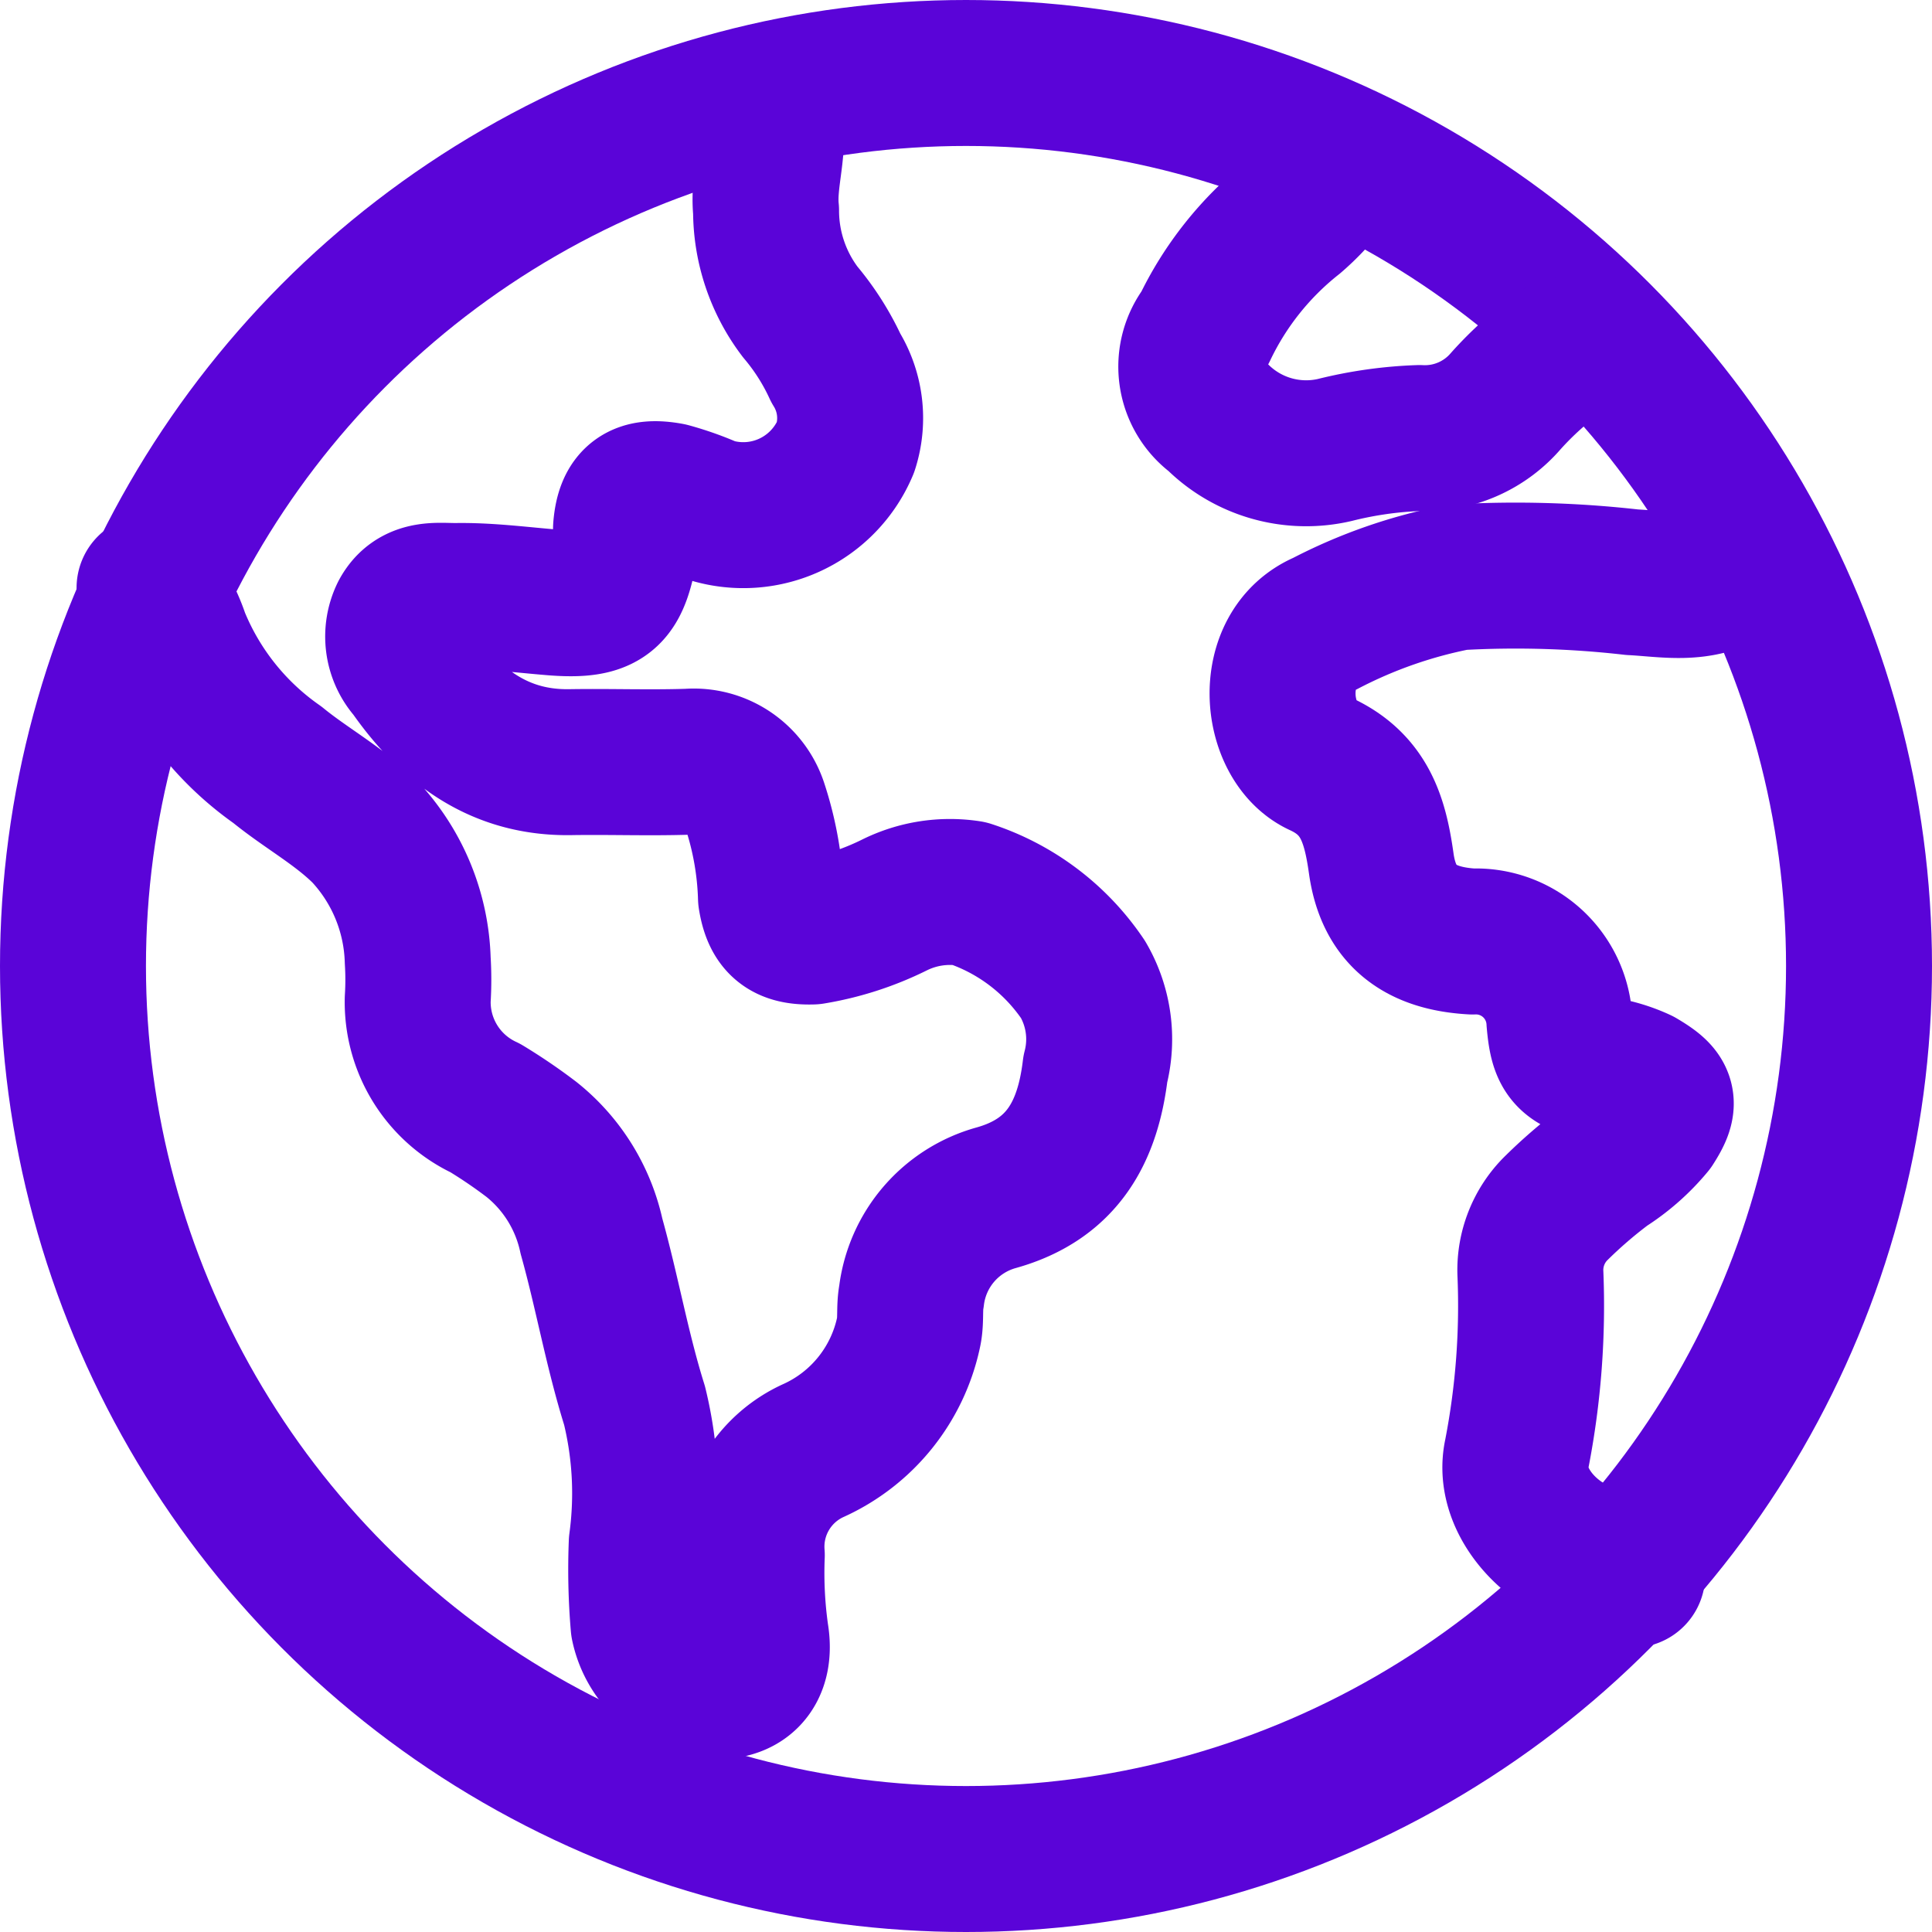 <svg xmlns="http://www.w3.org/2000/svg" xmlns:xlink="http://www.w3.org/1999/xlink" width="66.184" height="66.184" viewBox="0 0 66.184 66.184">
  <defs>
    <clipPath id="clip-path">
      <rect id="Rectángulo_2721" data-name="Rectángulo 2721" width="66.184" height="66.184" transform="translate(0 0)" fill="none" stroke="#5a04d8" stroke-width="1"/>
    </clipPath>
  </defs>
  <g id="Grupo_4208" data-name="Grupo 4208" transform="translate(0 0)">
    <g id="Grupo_4207" data-name="Grupo 4207" clip-path="url(#clip-path)">
      <circle id="Elipse_104" data-name="Elipse 104" cx="30.592" cy="30.592" r="30.592" transform="translate(2.5 2.5)" fill="none" stroke="#5a04d8" stroke-linecap="round" stroke-linejoin="round" stroke-width="5"/>
      <path id="Trazado_7448" data-name="Trazado 7448" d="M5.123,20.139a5.827,5.827,0,0,1,.93,1.735A9.769,9.769,0,0,0,9.505,26.2c.979.8,2.1,1.4,3,2.3a6.734,6.734,0,0,1,1.805,4.4,10.633,10.633,0,0,1,0,1.324,4,4,0,0,0,2.318,3.735,18.092,18.092,0,0,1,1.577,1.073,5.807,5.807,0,0,1,2.057,3.316c.537,1.92.876,3.889,1.475,5.8a12.653,12.653,0,0,1,.247,4.71,22.391,22.391,0,0,0,.063,2.818,2.629,2.629,0,0,0,2.208,2.071c1.169.14,1.838-.505,1.636-1.736a15.142,15.142,0,0,1-.137-2.736,3.617,3.617,0,0,1,2.132-3.594,5.758,5.758,0,0,0,3.237-4.031c.092-.4.022-.834.1-1.239a4,4,0,0,1,2.9-3.379c2.277-.636,3.141-2.249,3.4-4.409a4.059,4.059,0,0,0-.421-3.067,7.533,7.533,0,0,0-3.907-2.95A4.281,4.281,0,0,0,30.645,31a9.991,9.991,0,0,1-2.819.91c-.908.028-1.275-.284-1.415-1.164a11.064,11.064,0,0,0-.556-3.156A2.2,2.2,0,0,0,23.6,26.094c-1.352.045-2.707-.007-4.06.015-2.458.04-4.138-1.266-5.457-3.16a1.7,1.7,0,0,1-.266-1.9c.425-.781,1.2-.623,1.829-.632,1.1-.016,2.21.133,3.314.222,1.9.153,2.173-.323,2.482-2.073.028-.16-.008-.331.006-.5.086-.981.512-1.268,1.491-1.086a10.1,10.1,0,0,1,1.408.5,3.8,3.8,0,0,0,4.619-2.16,3.25,3.25,0,0,0-.334-2.715,8.462,8.462,0,0,0-1.218-1.918,5.741,5.741,0,0,1-1.171-3.477c-.115-1.112.357-2.2.091-3.314" fill="none" stroke="#5a04d8" stroke-linecap="round" stroke-linejoin="round" stroke-width="5"/>
      <path id="Trazado_7449" data-name="Trazado 7449" d="M45.392,6.3a7.794,7.794,0,0,1-1.087,1.146,10.786,10.786,0,0,0-3.05,3.828,2.079,2.079,0,0,0,.416,2.971,4.325,4.325,0,0,0,4.053,1.17,13.81,13.81,0,0,1,2.9-.409,3.656,3.656,0,0,0,2.961-1.269,11.574,11.574,0,0,1,1.928-1.721" fill="none" stroke="#5a04d8" stroke-linecap="round" stroke-linejoin="round" stroke-width="5"/>
      <path id="Trazado_7450" data-name="Trazado 7450" d="M59.312,19.56c-1.063.71-2.267.44-3.4.385a35.181,35.181,0,0,0-5.971-.171,16.722,16.722,0,0,0-4.56,1.593c-2.046.867-1.756,4.053-.147,4.8,1.53.7,1.875,1.937,2.084,3.419.252,1.784,1.326,2.566,3.124,2.667a2.862,2.862,0,0,1,2.978,2.722c.1,1.138.274,1.359,1.412,1.663a4.875,4.875,0,0,1,1.335.4c.838.495.916.717.41,1.506A6.718,6.718,0,0,1,55,39.933a16.271,16.271,0,0,0-1.735,1.5,2.986,2.986,0,0,0-.84,2.155,26.625,26.625,0,0,1-.464,6.218c-.332,1.512,1.036,3.109,2.631,3.554a3.2,3.2,0,0,1,1.325.584" fill="none" stroke="#5a04d8" stroke-linecap="round" stroke-linejoin="round" stroke-width="5"/>
    </g>
  </g>
</svg>
